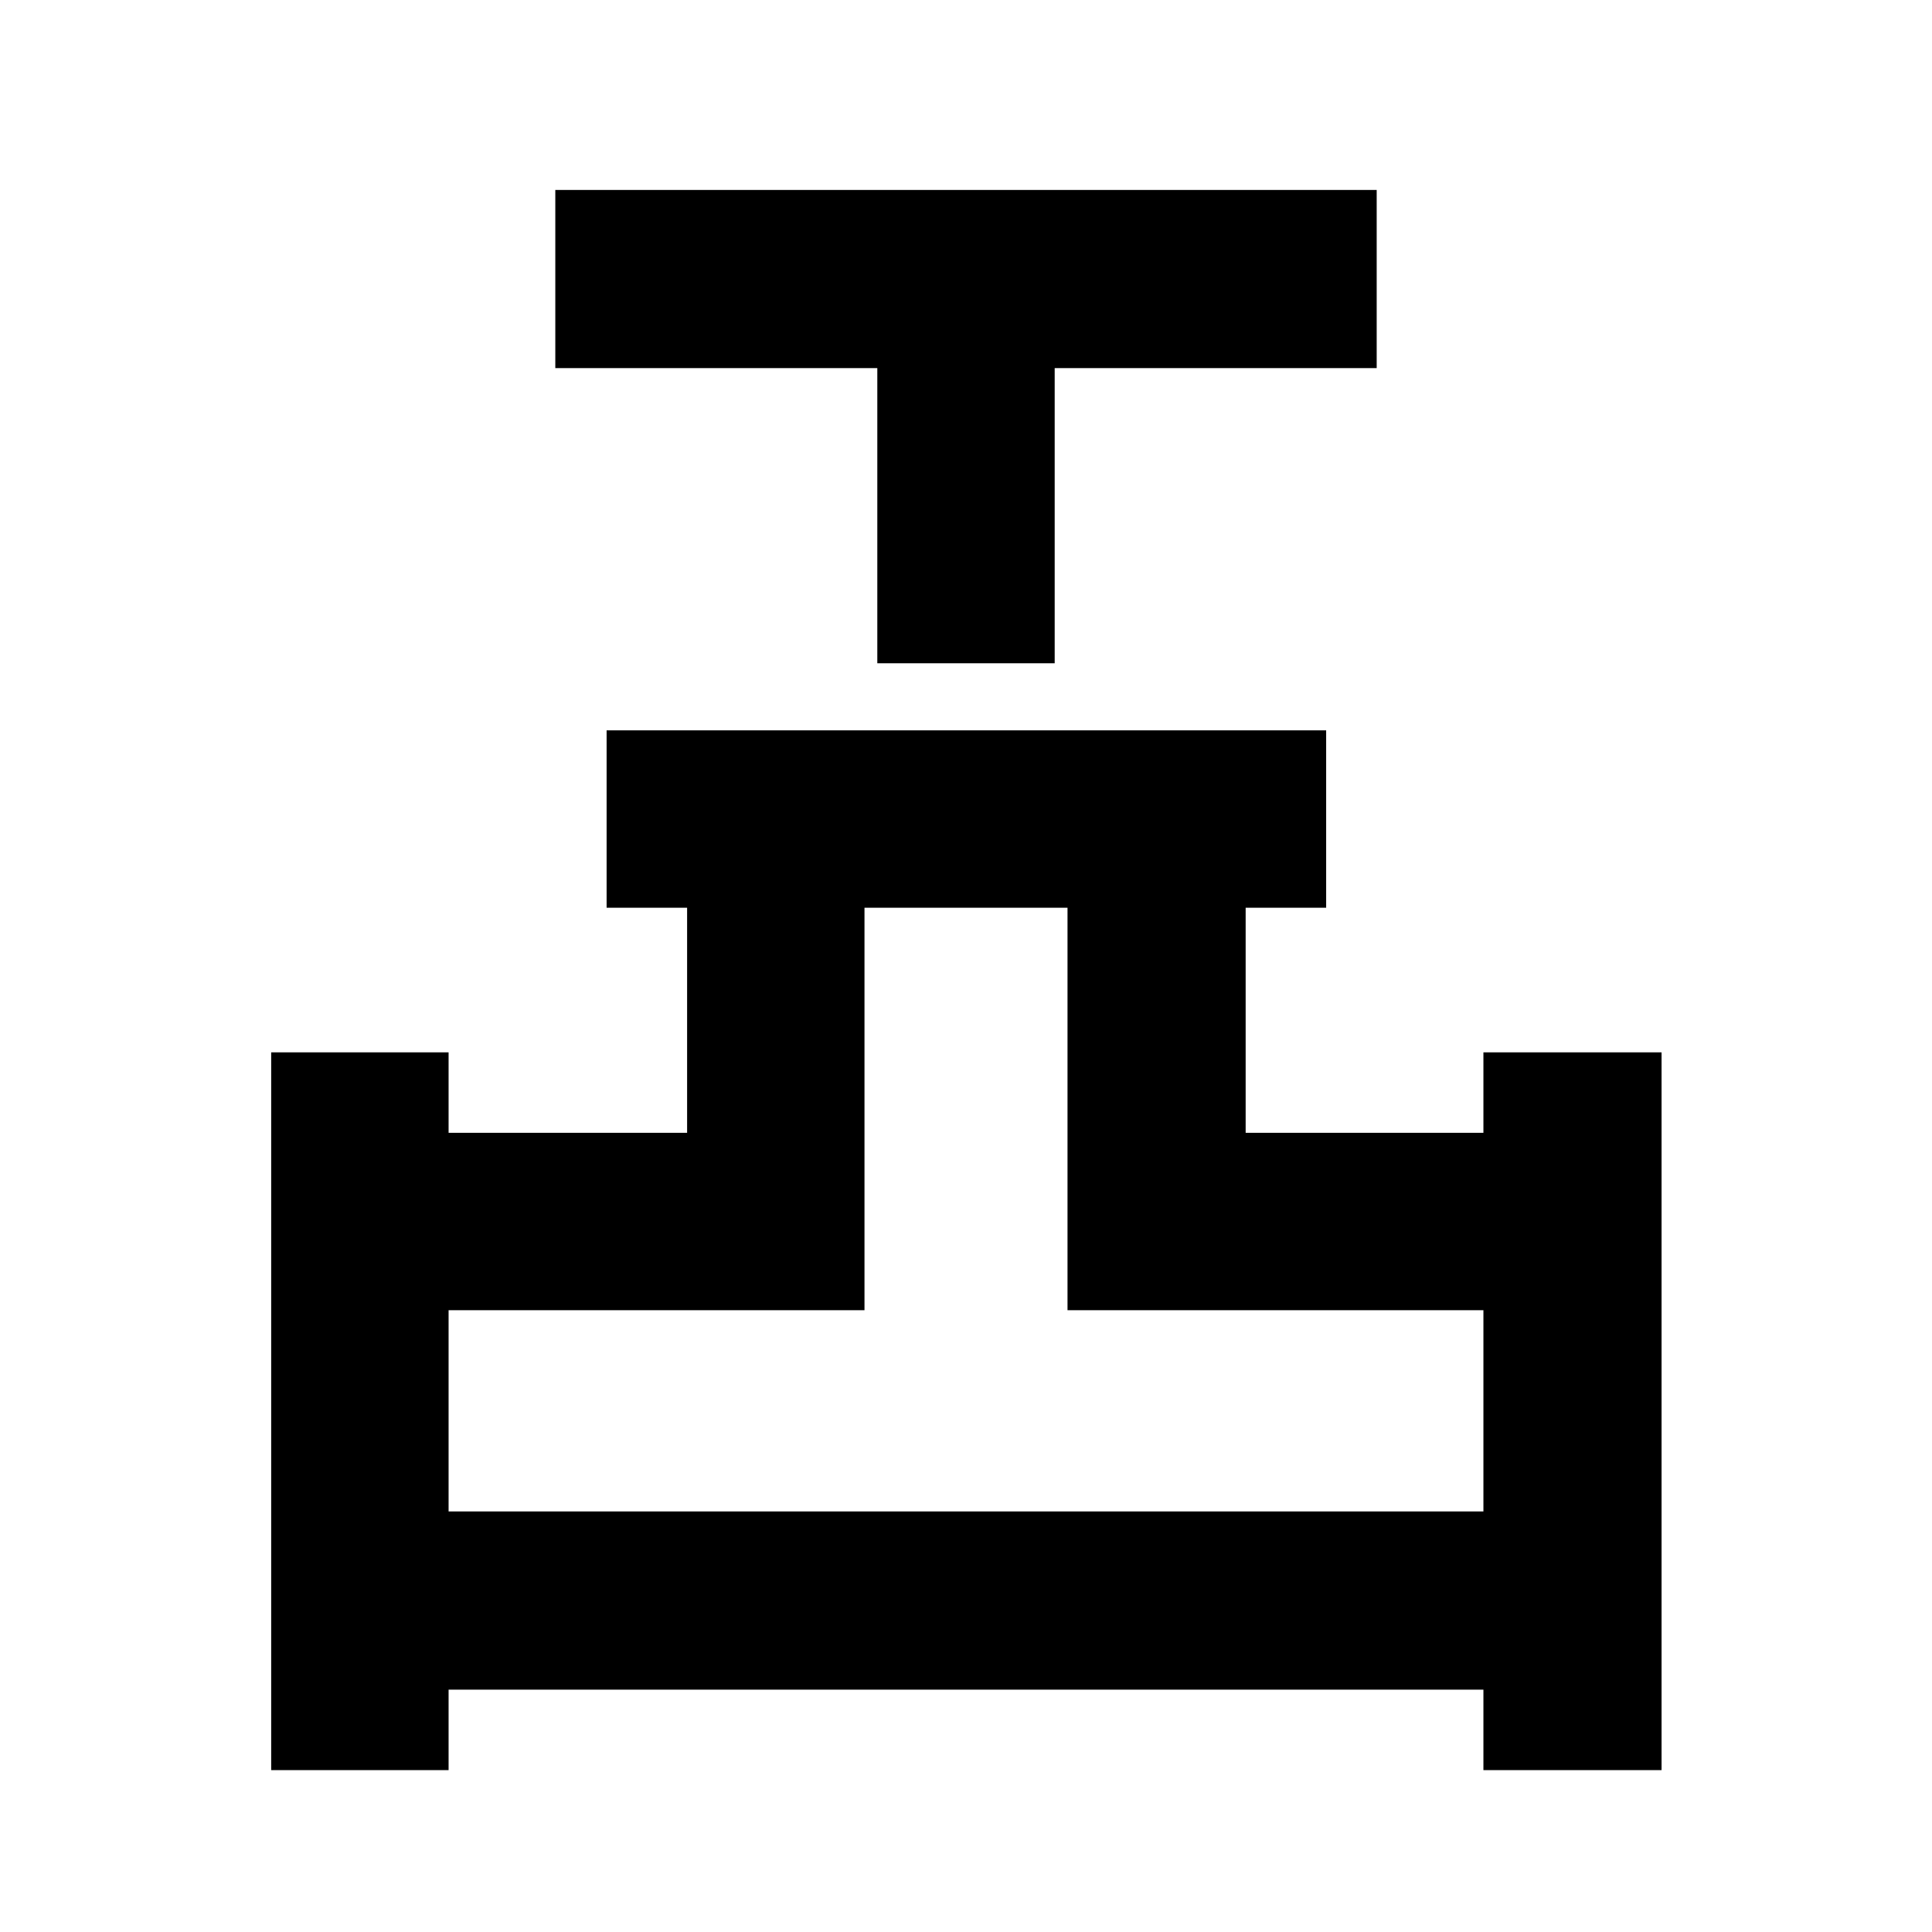<svg xmlns="http://www.w3.org/2000/svg" height="40" viewBox="0 -960 960 960" width="40"><path d="M435.93-630.43V-777.1h-160v-88.52h408.14v88.52h-160v146.67h-88.14Zm-301.18 550V-437.1h88.15v40h118.52v-111.86h-40v-88.14h357.54v88.14h-40v111.86H737.1v-40h88.52v356.67H737.1v-40H222.9v40h-88.15Zm88.15-128.53h514.2v-100H530.44v-200H429.56v200H222.9v100Zm257.1 0Z"/></svg>